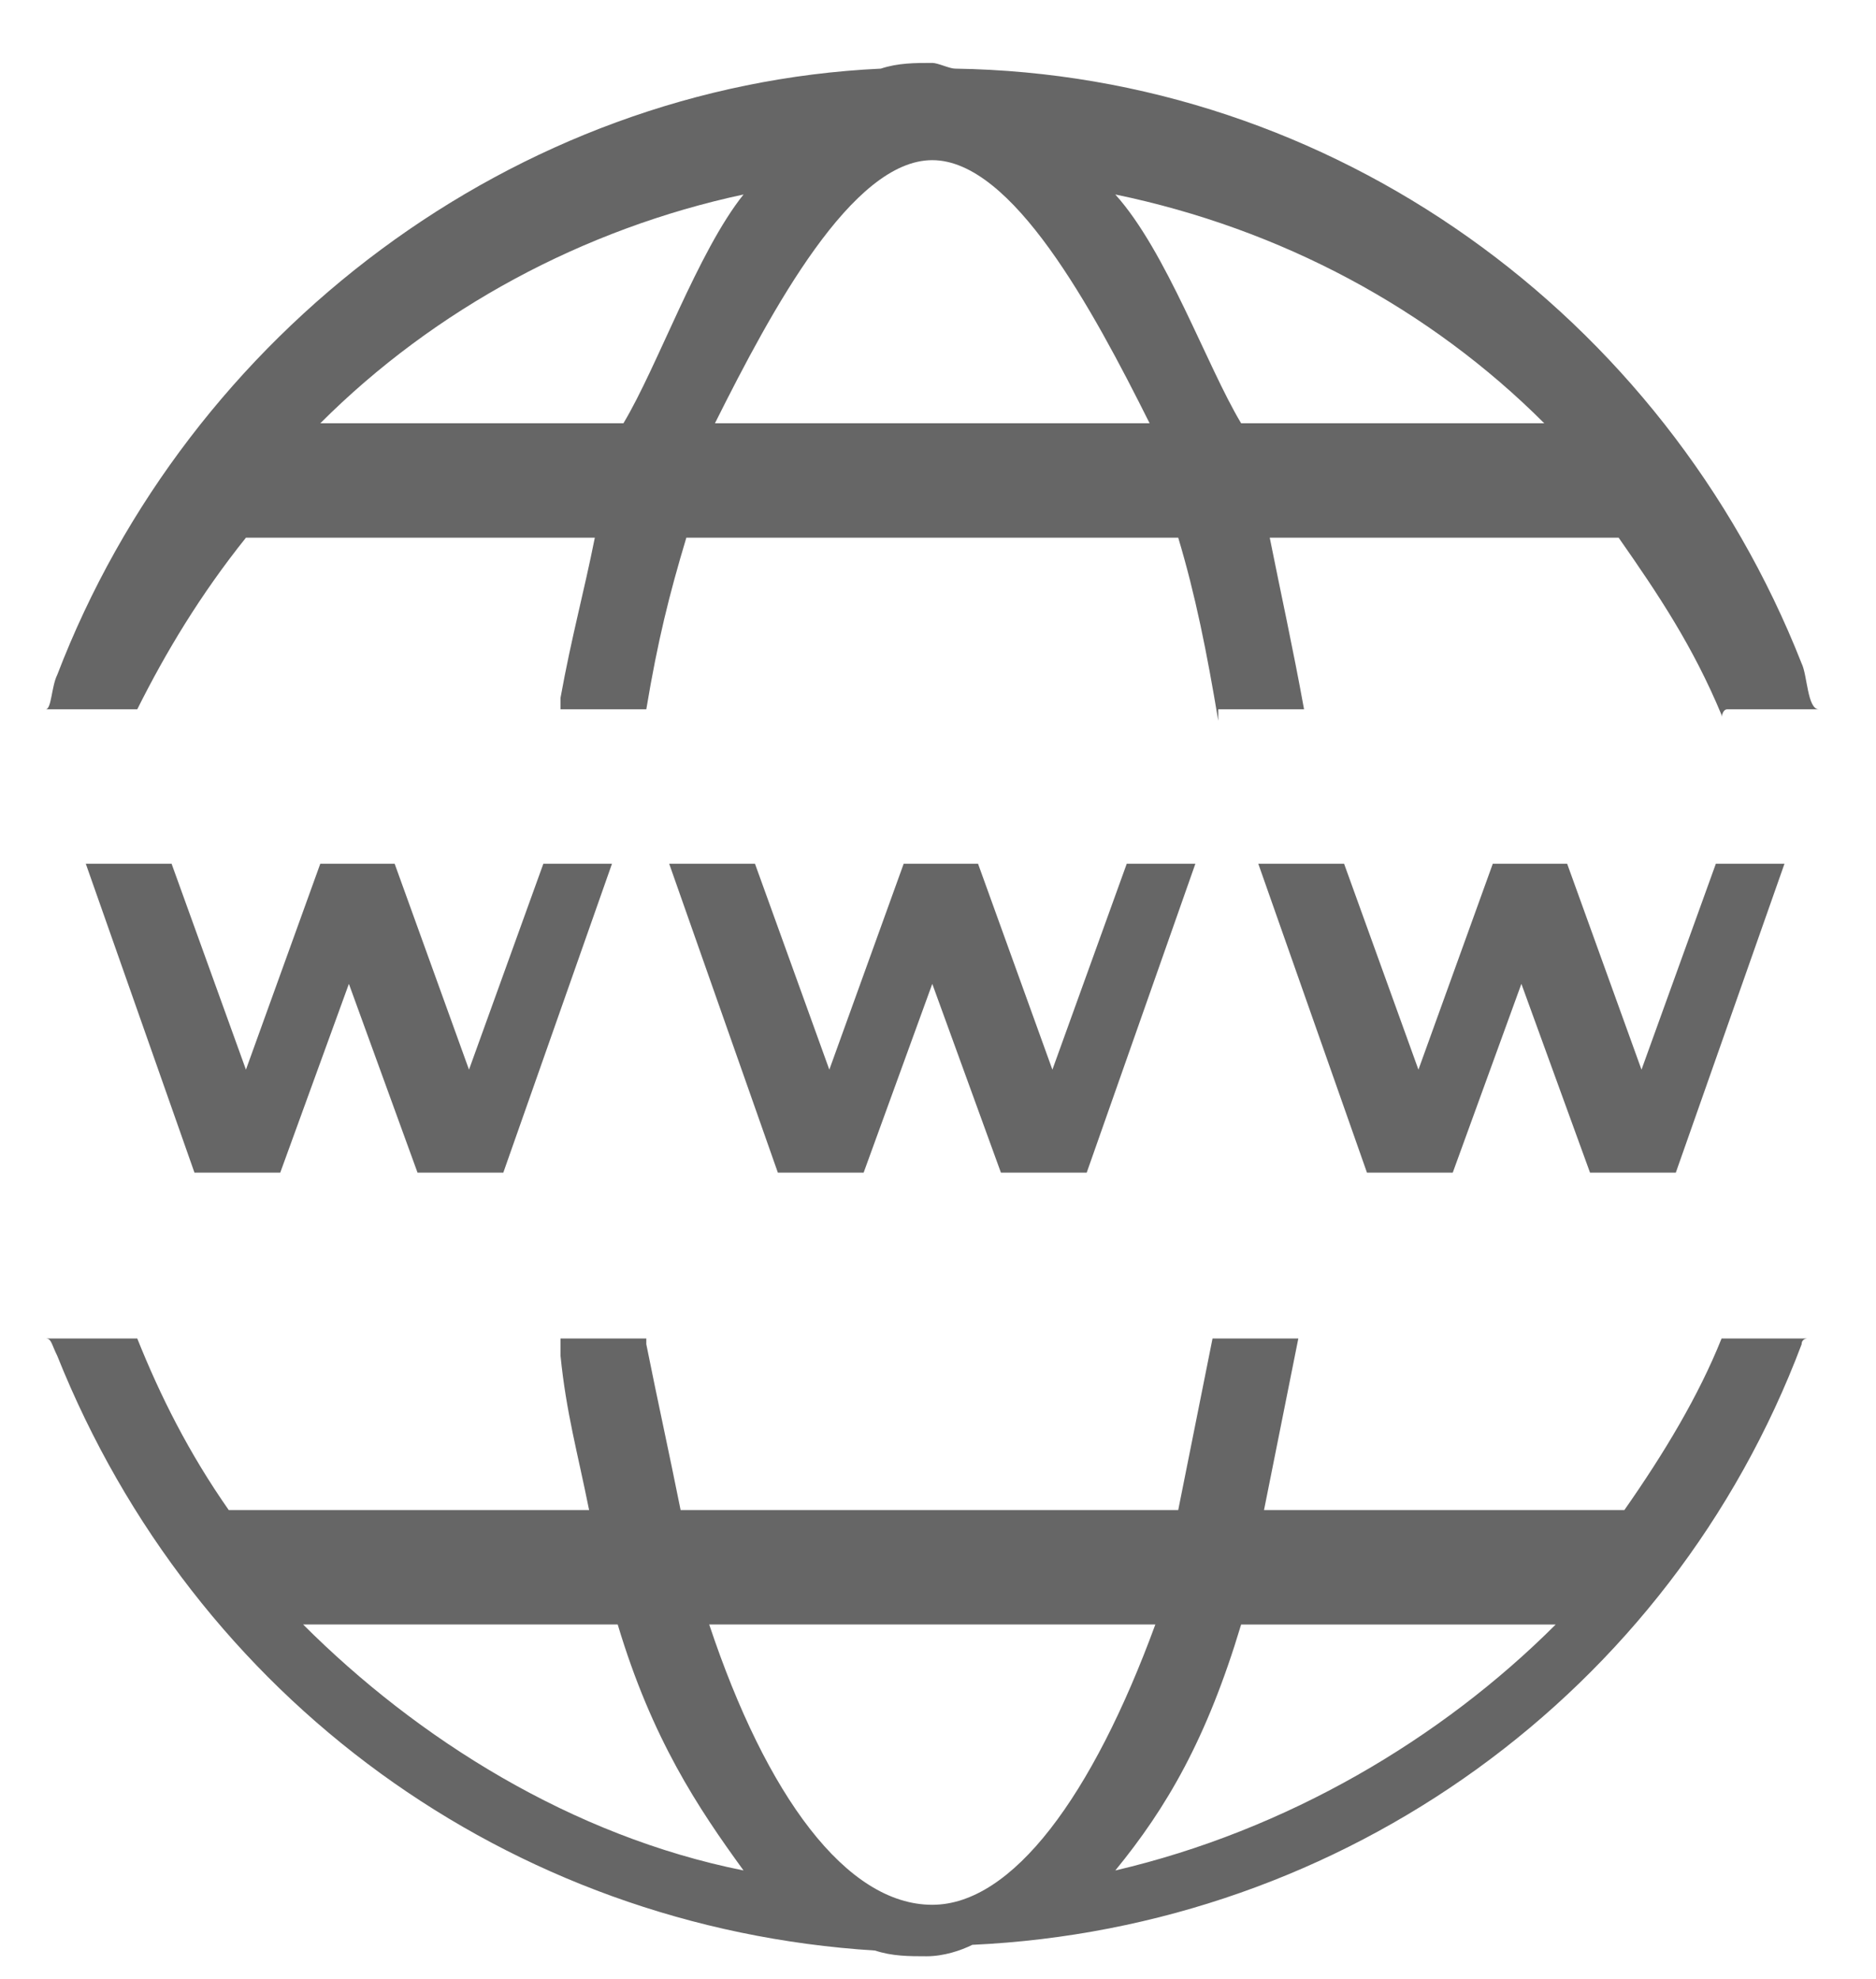 <?xml version="1.0" encoding="utf-8"?>
<!-- Generator: Adobe Illustrator 18.1.1, SVG Export Plug-In . SVG Version: 6.00 Build 0)  -->
<svg version="1.1" id="Layer_1" xmlns="http://www.w3.org/2000/svg" xmlns:xlink="http://www.w3.org/1999/xlink" x="0px" y="0px"
	 viewBox="1004.1 74.6 32.8 34.6" enable-background="new 1004.1 74.6 32.8 34.6" xml:space="preserve">
<g>
	<g>
		<path fill="#666666" d="M1034.2,98c-0.4,1-1,2-1.7,3h-6.3c0.2-1,0.4-2,0.6-3h-0.7h-0.8c-0.2,1-0.4,2-0.6,3h-8.7
			c-0.2-1-0.4-1.9-0.6-2.9c0,0,0-0.1,0-0.1h-1.5c0,0,0,0.2,0,0.3c0.1,1,0.3,1.7,0.5,2.7h-6.3c-0.7-1-1.2-2-1.6-3h-1.6
			c0.1,0,0.1,0.1,0.2,0.3c2.4,6,7.9,10,14.3,10.4c0.3,0.1,0.6,0.1,0.9,0.1c0.3,0,0.6-0.1,0.8-0.2c6.5-0.3,12.2-4.4,14.5-10.5
			c0-0.1,0.1-0.1,0.1-0.1H1034.2z M1024.3,103c-1.1,3-2.5,4.9-3.9,4.9c-1.5,0-2.9-1.9-3.9-4.9H1024.3z M1009.4,103h5.5
			c0.6,2,1.4,3.2,2.2,4.3C1014.1,106.7,1011.4,105,1009.4,103z M1023.6,107.3c0.9-1.1,1.6-2.3,2.2-4.3h5.5
			C1029.3,105,1026.6,106.6,1023.6,107.3z"/>
		<g>
			<path fill="#666666" d="M1026.9,87L1026.9,87C1026.9,87,1026.9,87,1026.9,87z"/>
			<path fill="#666666" d="M1035.6,86.2c-2.4-6.1-8.2-10.3-14.8-10.4c-0.1,0-0.3-0.1-0.4-0.1c-0.3,0-0.6,0-0.9,0.1
				c-6.4,0.3-12.1,4.6-14.4,10.6c-0.1,0.2-0.1,0.6-0.2,0.6h1.6c0.5-1,1.1-2,1.9-3h6.1c-0.2,1-0.4,1.7-0.6,2.8c0,0.1,0,0.2,0,0.2h1.5
				c0,0,0,0.1,0,0c0.2-1.2,0.4-2,0.7-3h8.6c0.3,1,0.5,2,0.7,3.2c0,0,0-0.2,0-0.2h1.5c0,0,0,0,0,0c-0.2-1.1-0.4-2-0.6-3h6.1
				c0.7,1,1.3,1.9,1.8,3.1c0,0.1,0-0.1,0.1-0.1h1.6C1035.7,87,1035.7,86.4,1035.6,86.2z M1009.7,82c2-2,4.6-3.4,7.4-4
				c-0.8,1-1.5,3-2.1,4H1009.7z M1016.6,82c1-2,2.4-4.6,3.8-4.6c1.4,0,2.8,2.6,3.8,4.6H1016.6z M1025.8,82c-0.6-1-1.3-3-2.2-4
				c2.9,0.6,5.5,2,7.5,4H1025.8z"/>
		</g>
		<g>
			<g>
				<path fill="#666666" d="M1014.8,89.7l-1.9,5.4h-1.5l-1.2-3.3l-1.2,3.3h-1.5l-1.9-5.4h1.5l1.3,3.6l1.3-3.6h1.3l1.3,3.6l1.3-3.6
					H1014.8z"/>
			</g>
			<g>
				<path fill="#666666" d="M1025,89.7l-1.9,5.4h-1.5l-1.2-3.3l-1.2,3.3h-1.5l-1.9-5.4h1.5l1.3,3.6l1.3-3.6h1.3l1.3,3.6l1.3-3.6
					H1025z"/>
			</g>
			<g>
				<path fill="#666666" d="M1035.3,89.7l-1.9,5.4h-1.5l-1.2-3.3l-1.2,3.3h-1.5l-1.9-5.4h1.5l1.3,3.6l1.3-3.6h1.3l1.3,3.6l1.3-3.6
					H1035.3z"/>
			</g>
		</g>
	</g>
</g>
</svg>
